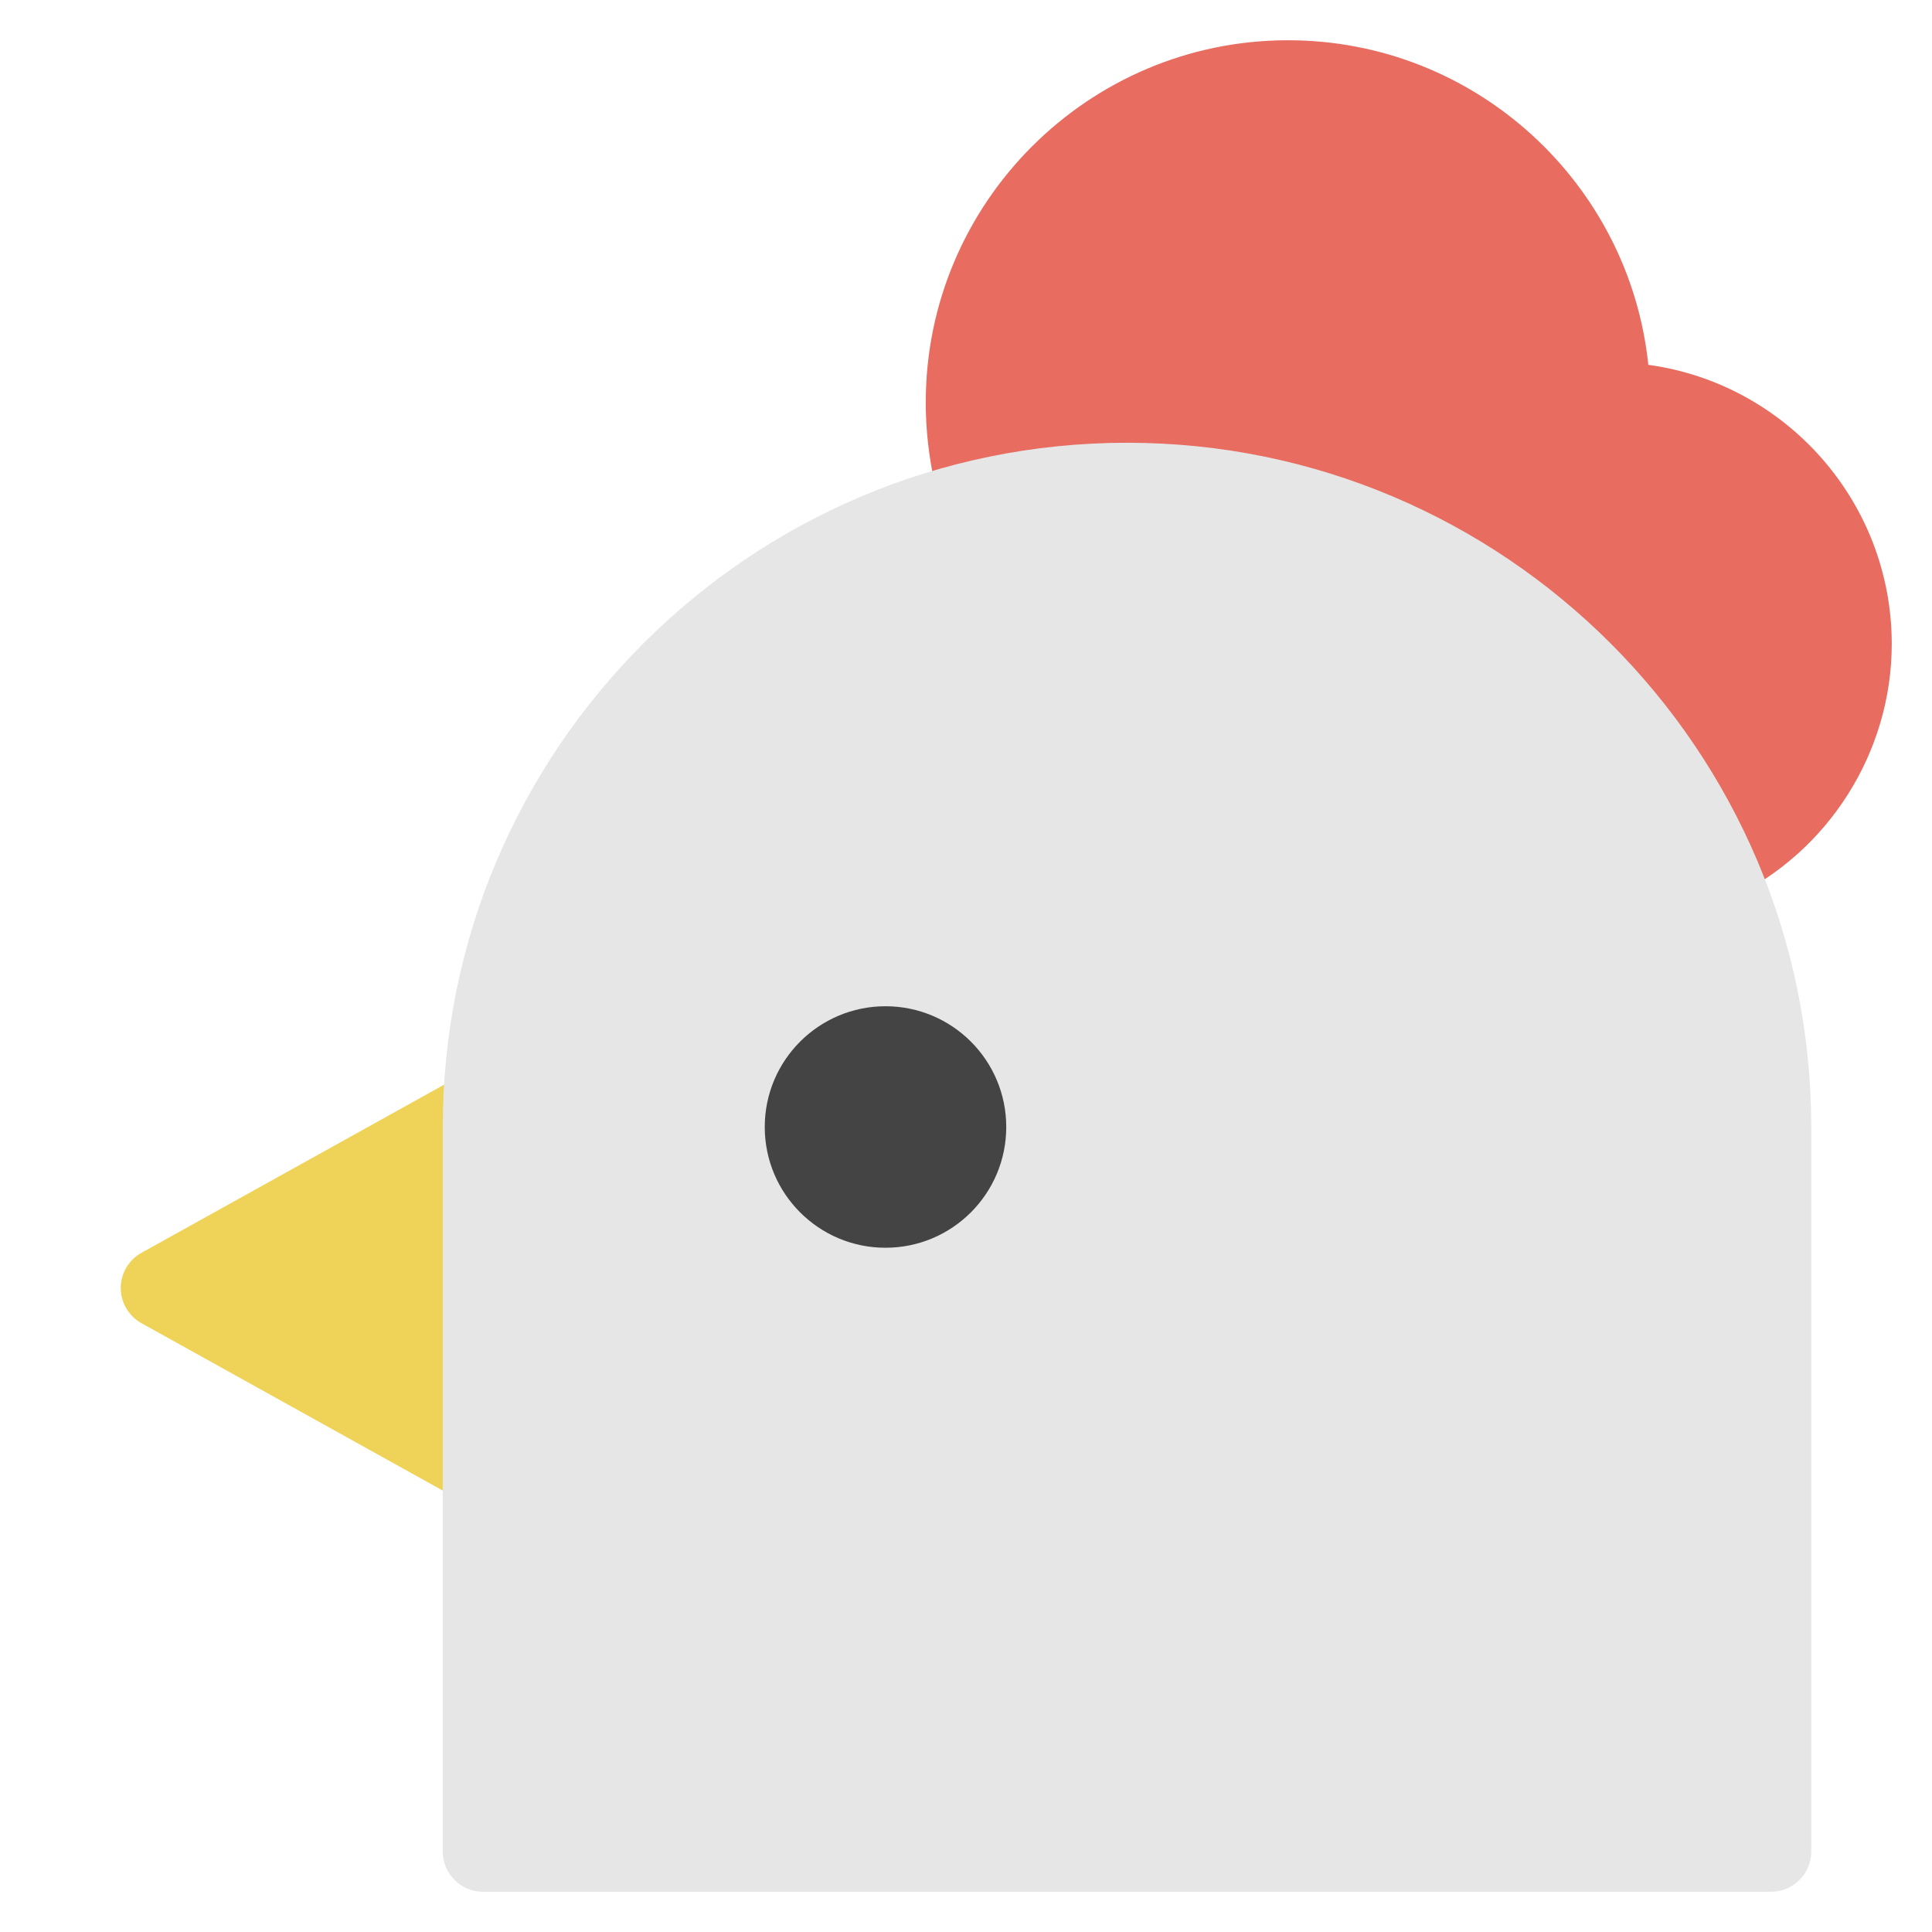 <svg xmlns="http://www.w3.org/2000/svg" xmlns:xlink="http://www.w3.org/1999/xlink" x="0px" y="0px" width="48px" height="48px" viewBox="0 0 48 48"><g >
<path fill="#E86C60" d="M42.584,22.411c-0.152,0-0.303-0.034-0.443-0.104l-18.219-8.996
	c-0.246-0.121-0.431-0.338-0.512-0.6C23.142,11.848,23,10.91,23,10c0-4.963,4.038-9,9-9
	c4.646,0,8.482,3.54,8.952,8.064C44.363,9.53,47,12.463,47,16c0,2.681-1.564,5.158-3.985,6.313
	C42.879,22.379,42.731,22.411,42.584,22.411z"/>
<path fill="#EFD358" d="M13,38c-0.167,0-0.334-0.042-0.486-0.126l-9-5C3.197,32.698,3,32.363,3,32
	s0.197-0.698,0.514-0.874l9-5c0.31-0.173,0.686-0.168,0.993,0.012C13.812,26.317,14,26.646,14,27v10
	c0,0.354-0.188,0.683-0.493,0.862C13.351,37.954,13.175,38,13,38z"/>
<path fill="#E6E6E6" d="M44,47H12c-0.552,0-1-0.447-1-1V28c0-9.374,7.626-17,17-17s17,7.626,17,17v18
	C45,46.553,44.552,47,44,47z"/>
<circle fill="#444444" cx="22" cy="28" r="3"/>
</g></svg>